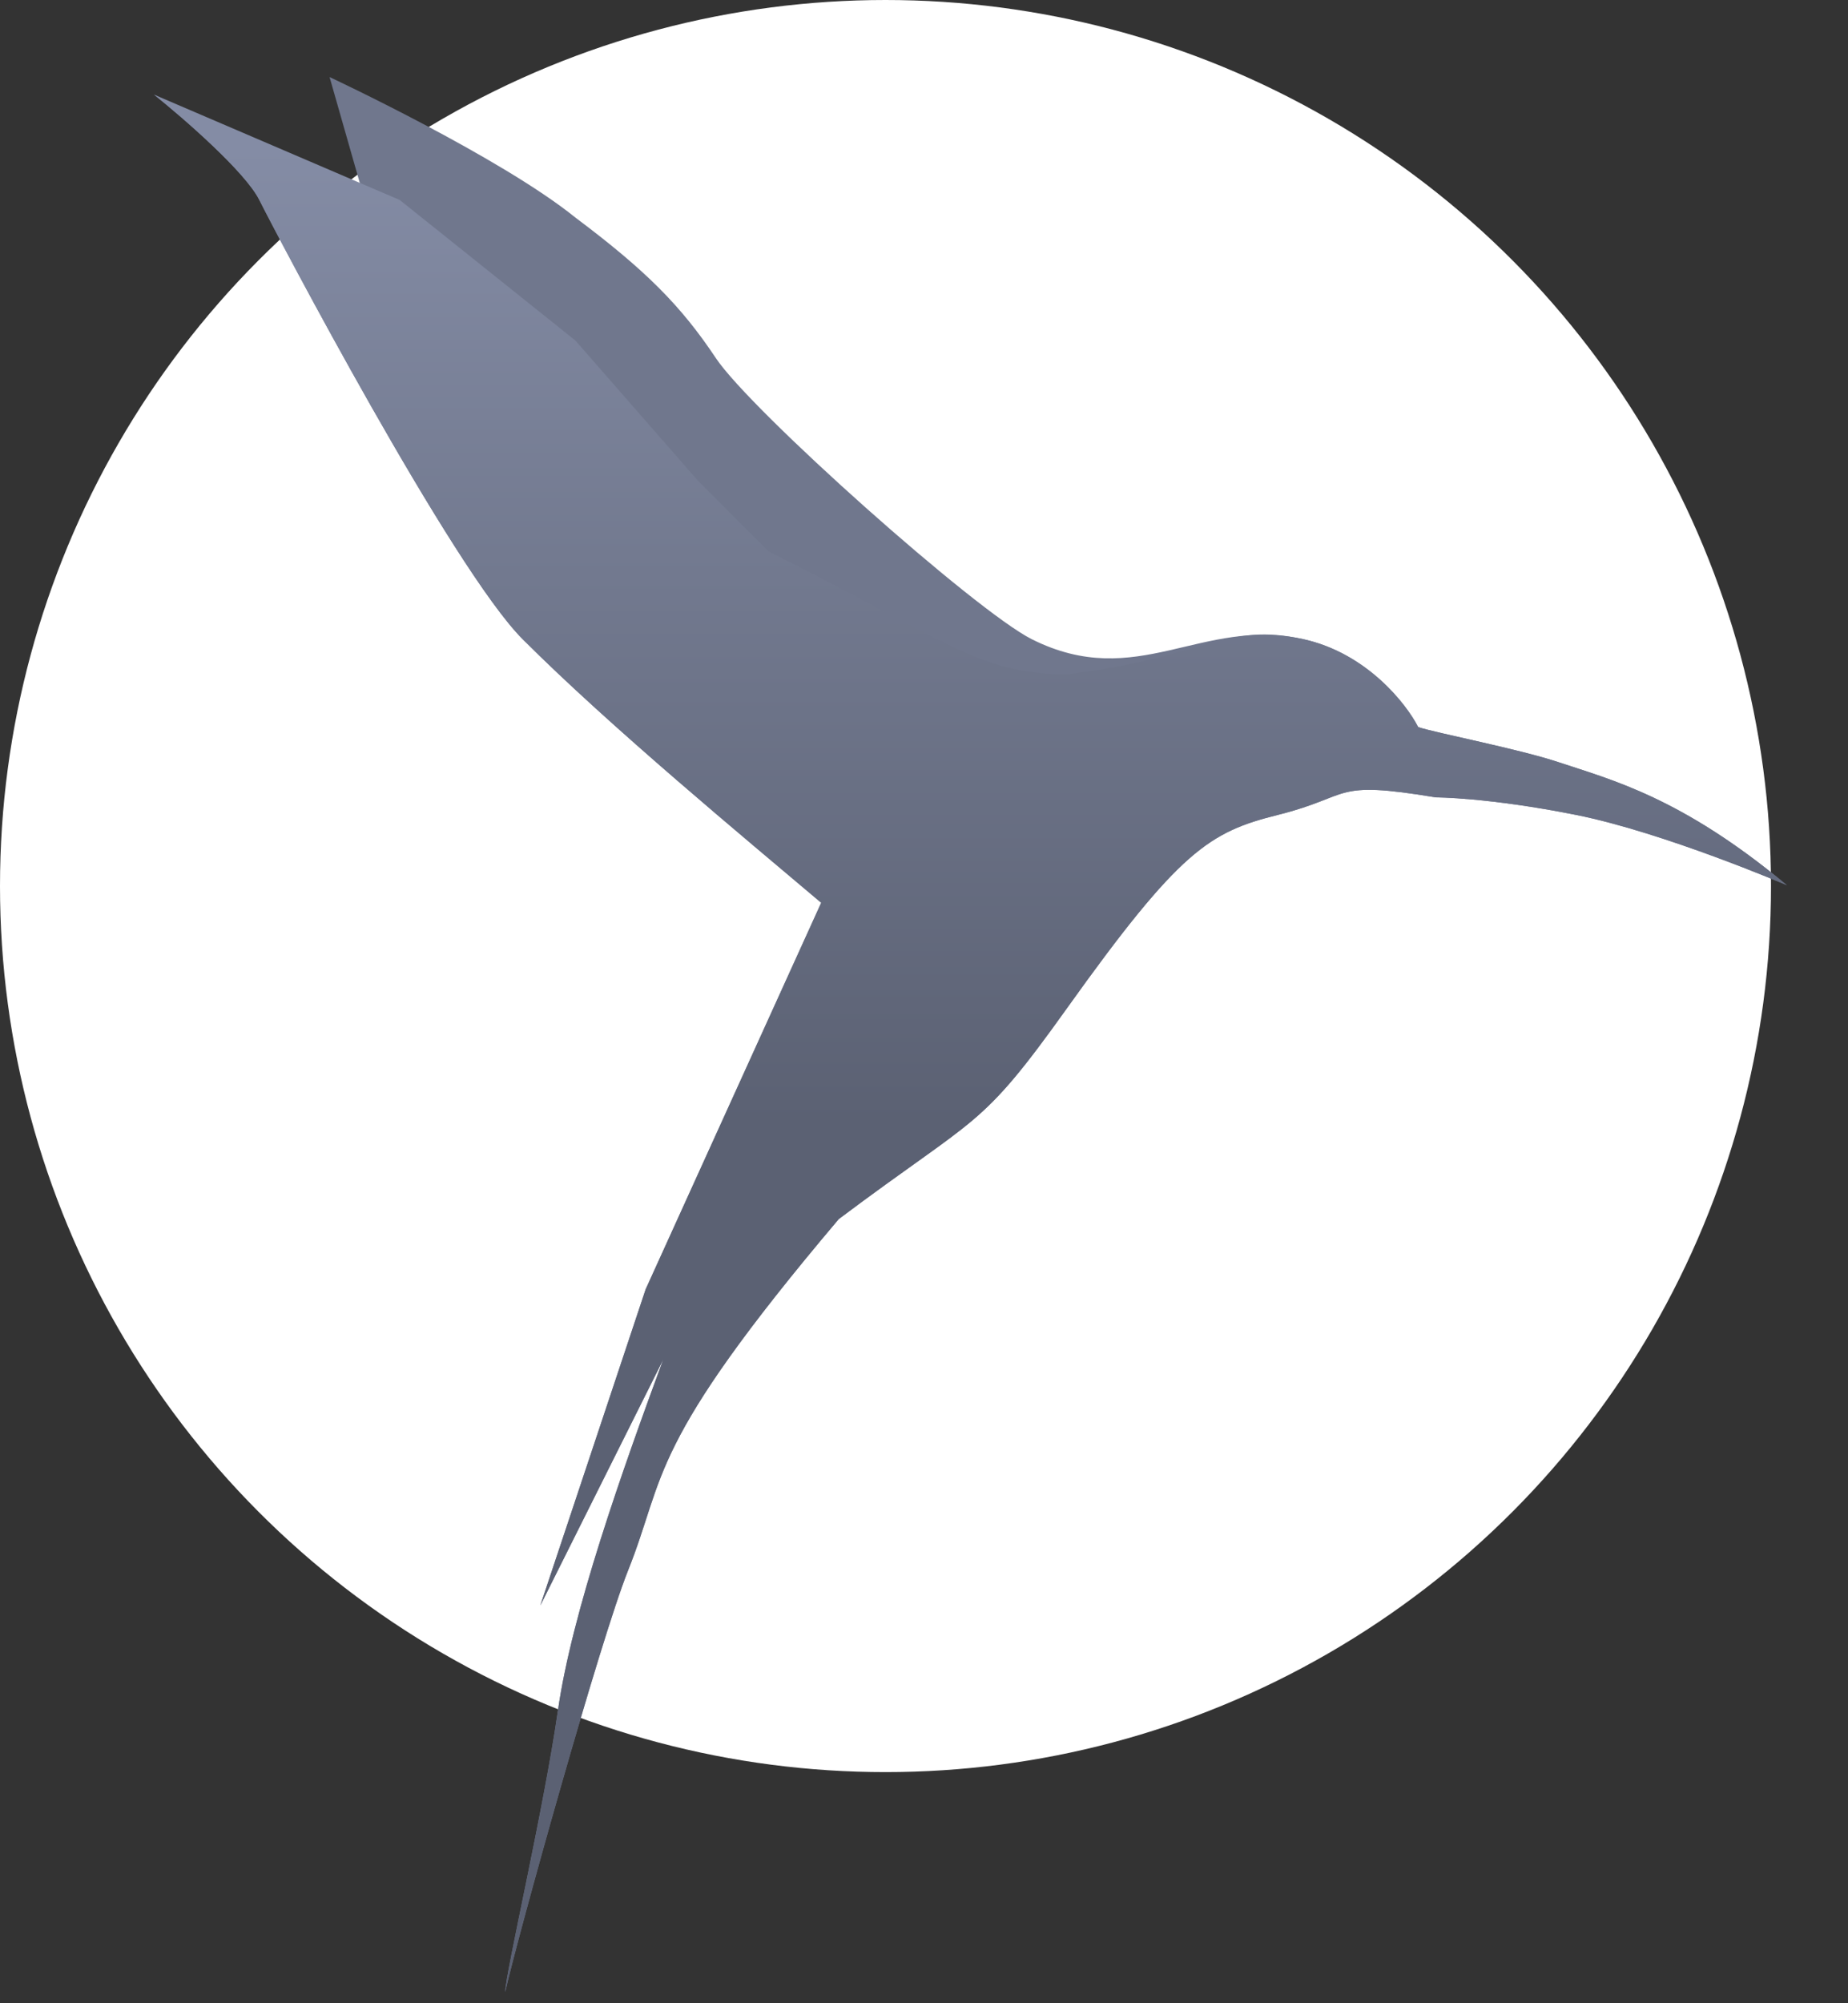 <svg width="24" height="26" viewBox="0 0 24 26" fill="white" xmlns="http://www.w3.org/2000/svg">
<rect x="0" y="0" width="24" height="26" fill="#333333" stroke="none"/>
<circle cx="11.5" cy="11.5" r="11.5" fill="white"/>
<path d="M3.368 2.596C3.186 2.231 2.38 1.532 2 1.228L4.736 2.596L4.28 1C4.28 1 6.497 2.036 7.473 2.824C8.385 3.508 8.841 3.964 9.297 4.648C9.753 5.332 12.672 7.932 13.401 8.297C14.769 8.981 15.601 8 16.931 8.297C17.749 8.479 18.263 9.133 18.418 9.437C18.646 9.513 19.723 9.72 20.242 9.893C20.926 10.121 21.838 10.349 23.206 11.489C23.206 11.489 21.61 10.805 20.47 10.577C19.33 10.349 18.646 10.349 18.646 10.349C17.278 10.121 17.578 10.331 16.594 10.577C15.709 10.798 15.323 11.033 13.857 13.085C12.717 14.681 12.717 14.454 10.893 15.822C8.385 18.786 8.655 19.136 8.157 20.382C7.792 21.294 6.713 25.171 6.561 25.855C6.561 25.627 7.062 23.483 7.245 22.206C7.427 20.929 8.081 19.09 8.613 17.646L7.017 20.838L8.385 16.734L10.665 11.717C9.677 10.881 7.929 9.437 6.789 8.297C5.876 7.385 3.596 3.052 3.368 2.596Z" fill="#70778D"/>
<path d="M3.368 2.596C3.186 2.231 2.38 1.532 2 1.228L5.192 2.596L7.473 4.42L9.069 6.245L9.981 7.157C12.261 8.297 12.717 8.753 13.857 8.753C15.681 8.525 15.91 8.069 16.931 8.297C17.749 8.479 18.263 9.133 18.418 9.437C18.646 9.513 19.723 9.72 20.242 9.893C20.926 10.121 21.838 10.349 23.206 11.489C23.206 11.489 21.61 10.805 20.47 10.577C19.33 10.349 18.646 10.349 18.646 10.349C17.278 10.121 17.578 10.331 16.594 10.577C15.709 10.798 15.323 11.033 13.857 13.085C12.717 14.681 12.717 14.454 10.893 15.822C8.385 18.786 8.655 19.136 8.157 20.382C7.792 21.294 6.713 25.171 6.561 25.855C6.561 25.627 7.062 23.483 7.245 22.206C7.427 20.929 8.081 19.09 8.613 17.646L7.017 20.838L8.385 16.734L10.665 11.717C9.677 10.881 7.929 9.437 6.789 8.297C5.876 7.385 3.596 3.052 3.368 2.596Z" fill="url(#paint0_linear_5_148)"/>
<defs>
<linearGradient id="paint0_linear_5_148" x1="3.368" y1="14.681" x2="3.368" y2="1.912" gradientUnits="userSpaceOnUse">
<stop offset="0.01" stop-color="#5B6173"/>
<stop offset="1" stop-color="#848CA5"/>
</linearGradient>
</defs>
</svg>
